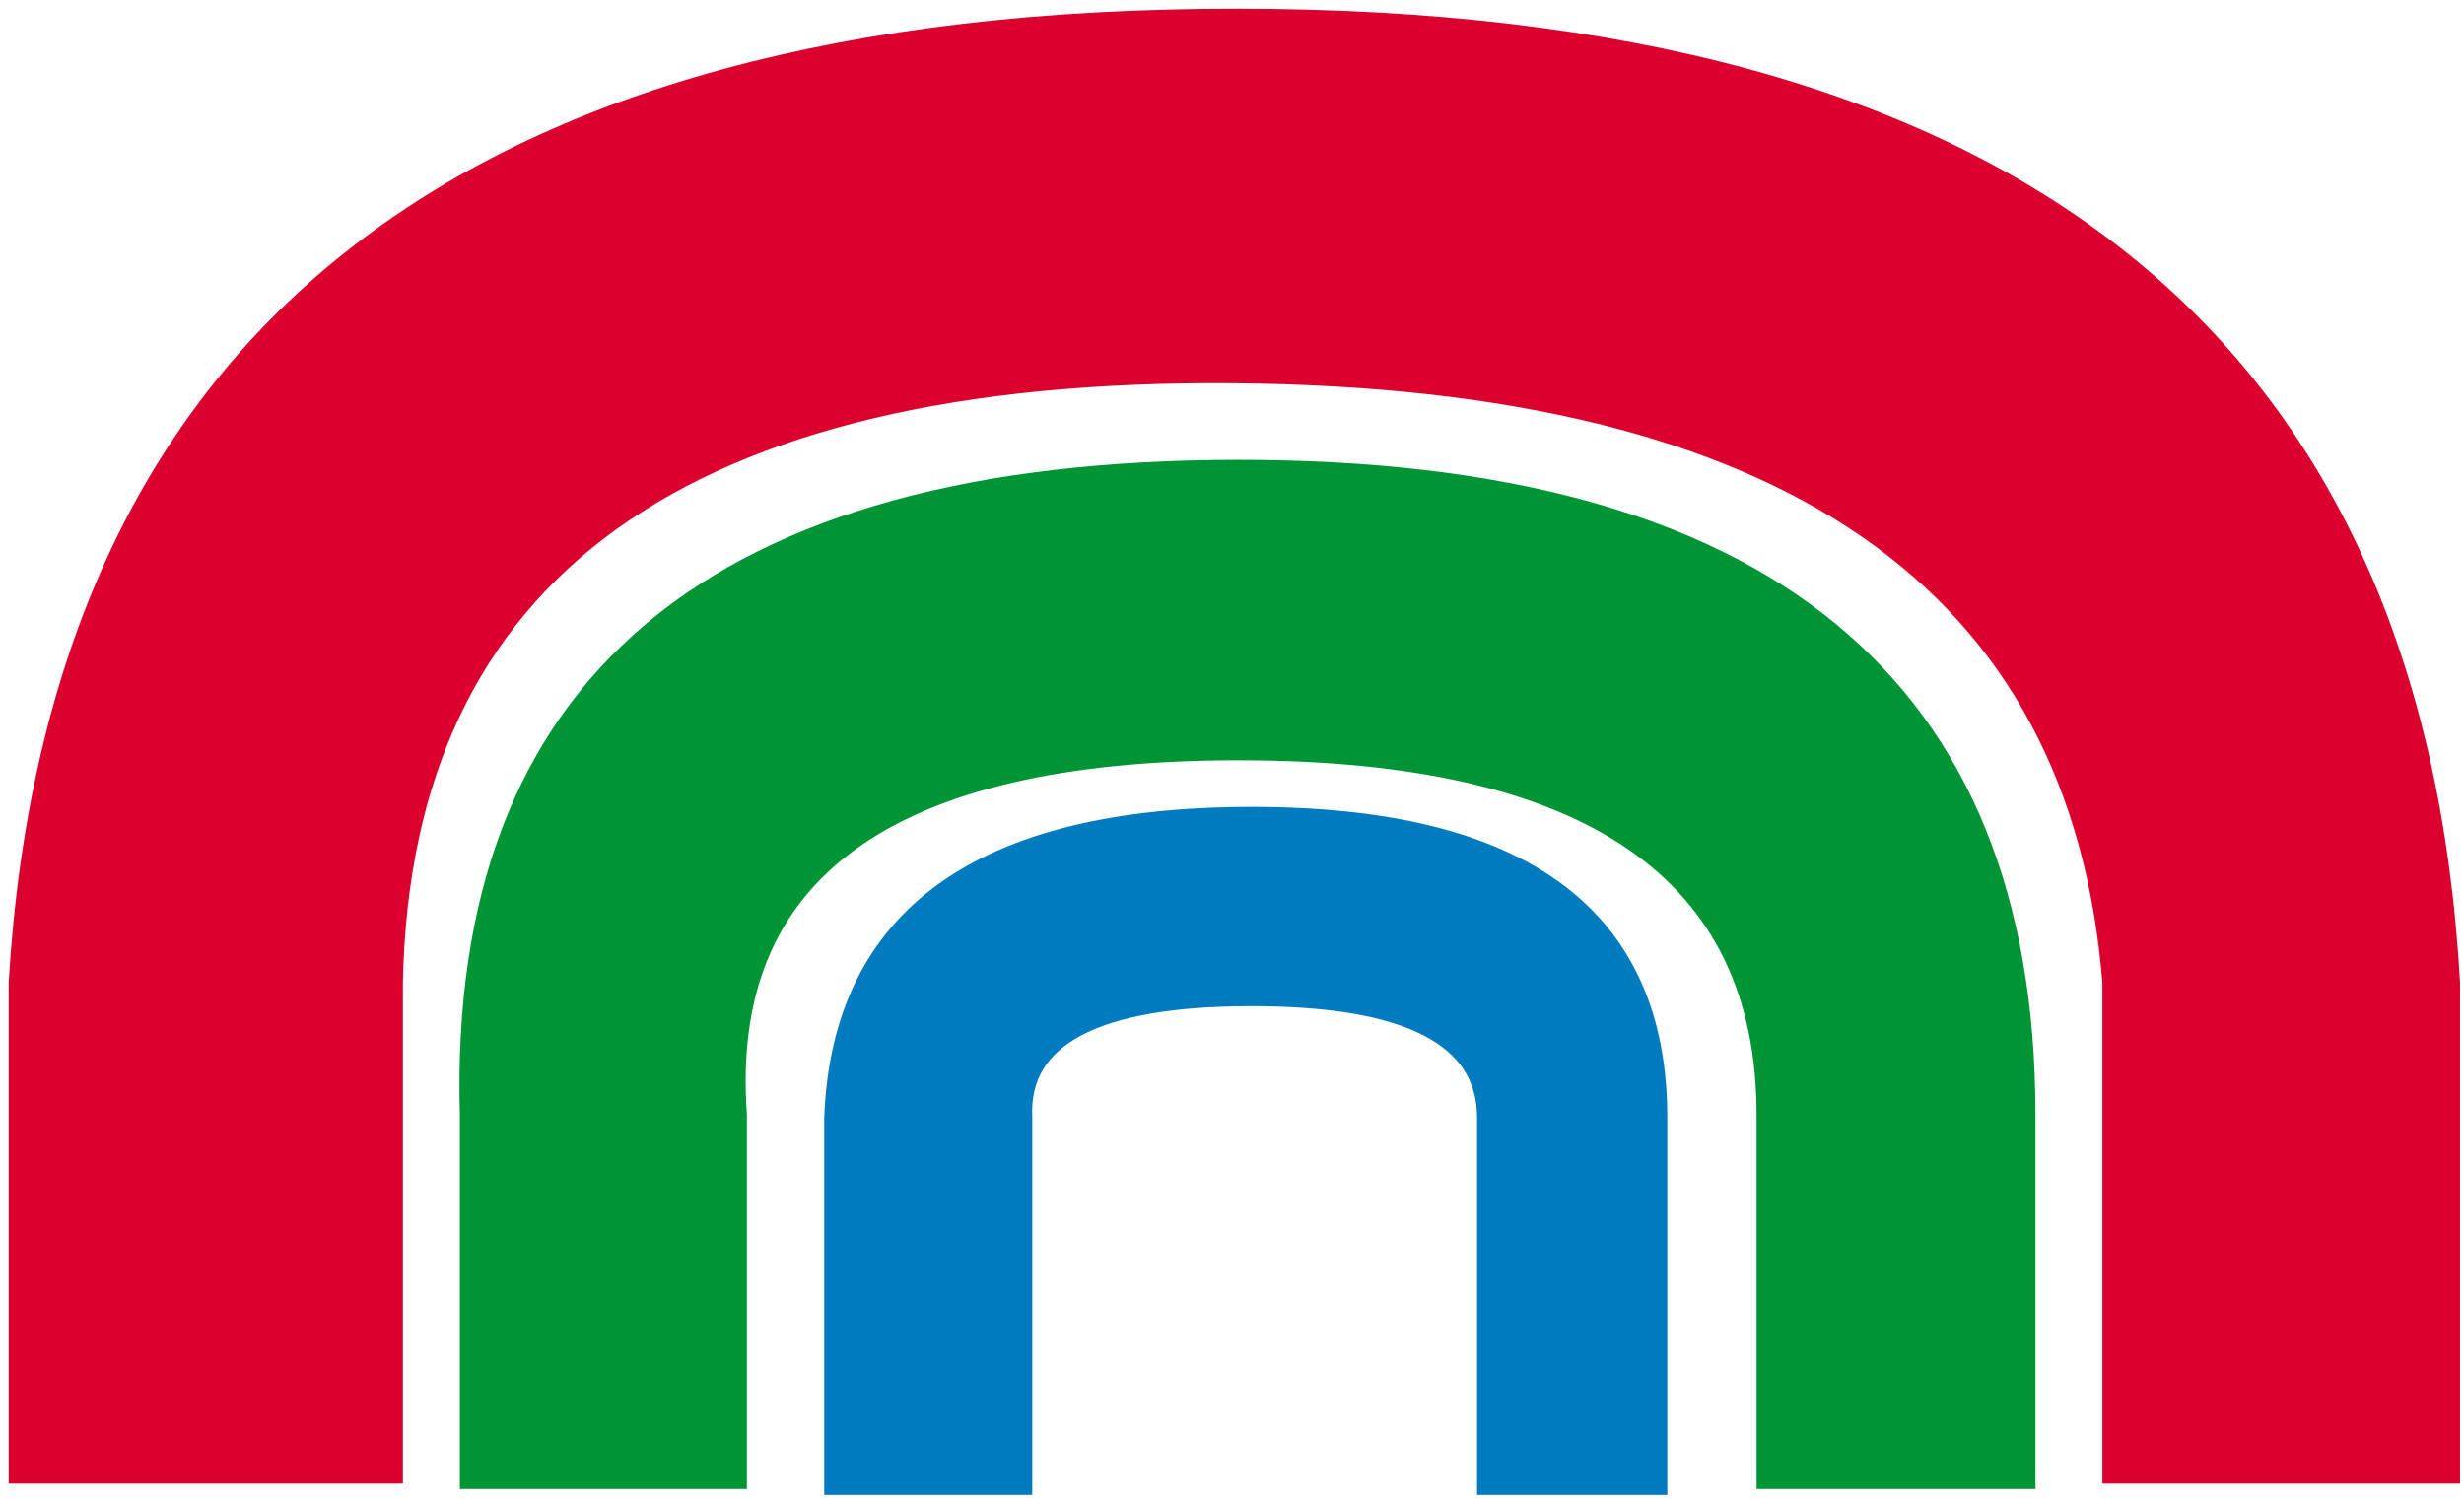 <?xml version="1.0" encoding="UTF-8"?>
<svg width="142px" height="87px" viewBox="0 0 142 87" version="1.1" xmlns="http://www.w3.org/2000/svg" xmlns:xlink="http://www.w3.org/1999/xlink">
    <path d="M1,85 L1,56.611 C3.247,19.537 26.659,1 71.236,1 C115.813,1 139.158,19.537 141.271,56.611 L141.271,85 L121.66,85 L121.66,56.611 C119.786,33.537 102.945,21.862 71.136,21.587 C39.327,21.311 23.188,32.986 22.719,56.611 L22.719,85 L1,85 Z" id="A3" stroke="#DC002E" fill="#DC002E"></path>
    <path d="M27,85.313 L27,64.252 C26.307,39.417 41.101,27 71.381,27 C101.662,27 116.803,39.417 116.803,64.252 L116.803,85.313 L101.73,85.313 L101.73,64.252 C101.73,50.293 91.614,43.313 71.381,43.313 C51.149,43.313 41.536,50.293 42.543,64.252 L42.543,85.313 L27,85.313 Z" id="A2" stroke="#009534" fill="#009534"></path>
    <path d="M48,85.655 L48,64.403 C48.454,52.801 56.499,47 72.134,47 C87.769,47 95.587,52.801 95.587,64.403 L95.587,85.655 L85.623,85.655 L85.623,64.403 C85.623,59.79 81.126,57.483 72.134,57.483 C63.141,57.483 58.76,59.79 58.989,64.403 L58.989,85.655 L48,85.655 Z" id="A1" stroke="#007BC0" fill="#007BC0"></path>
</svg>
